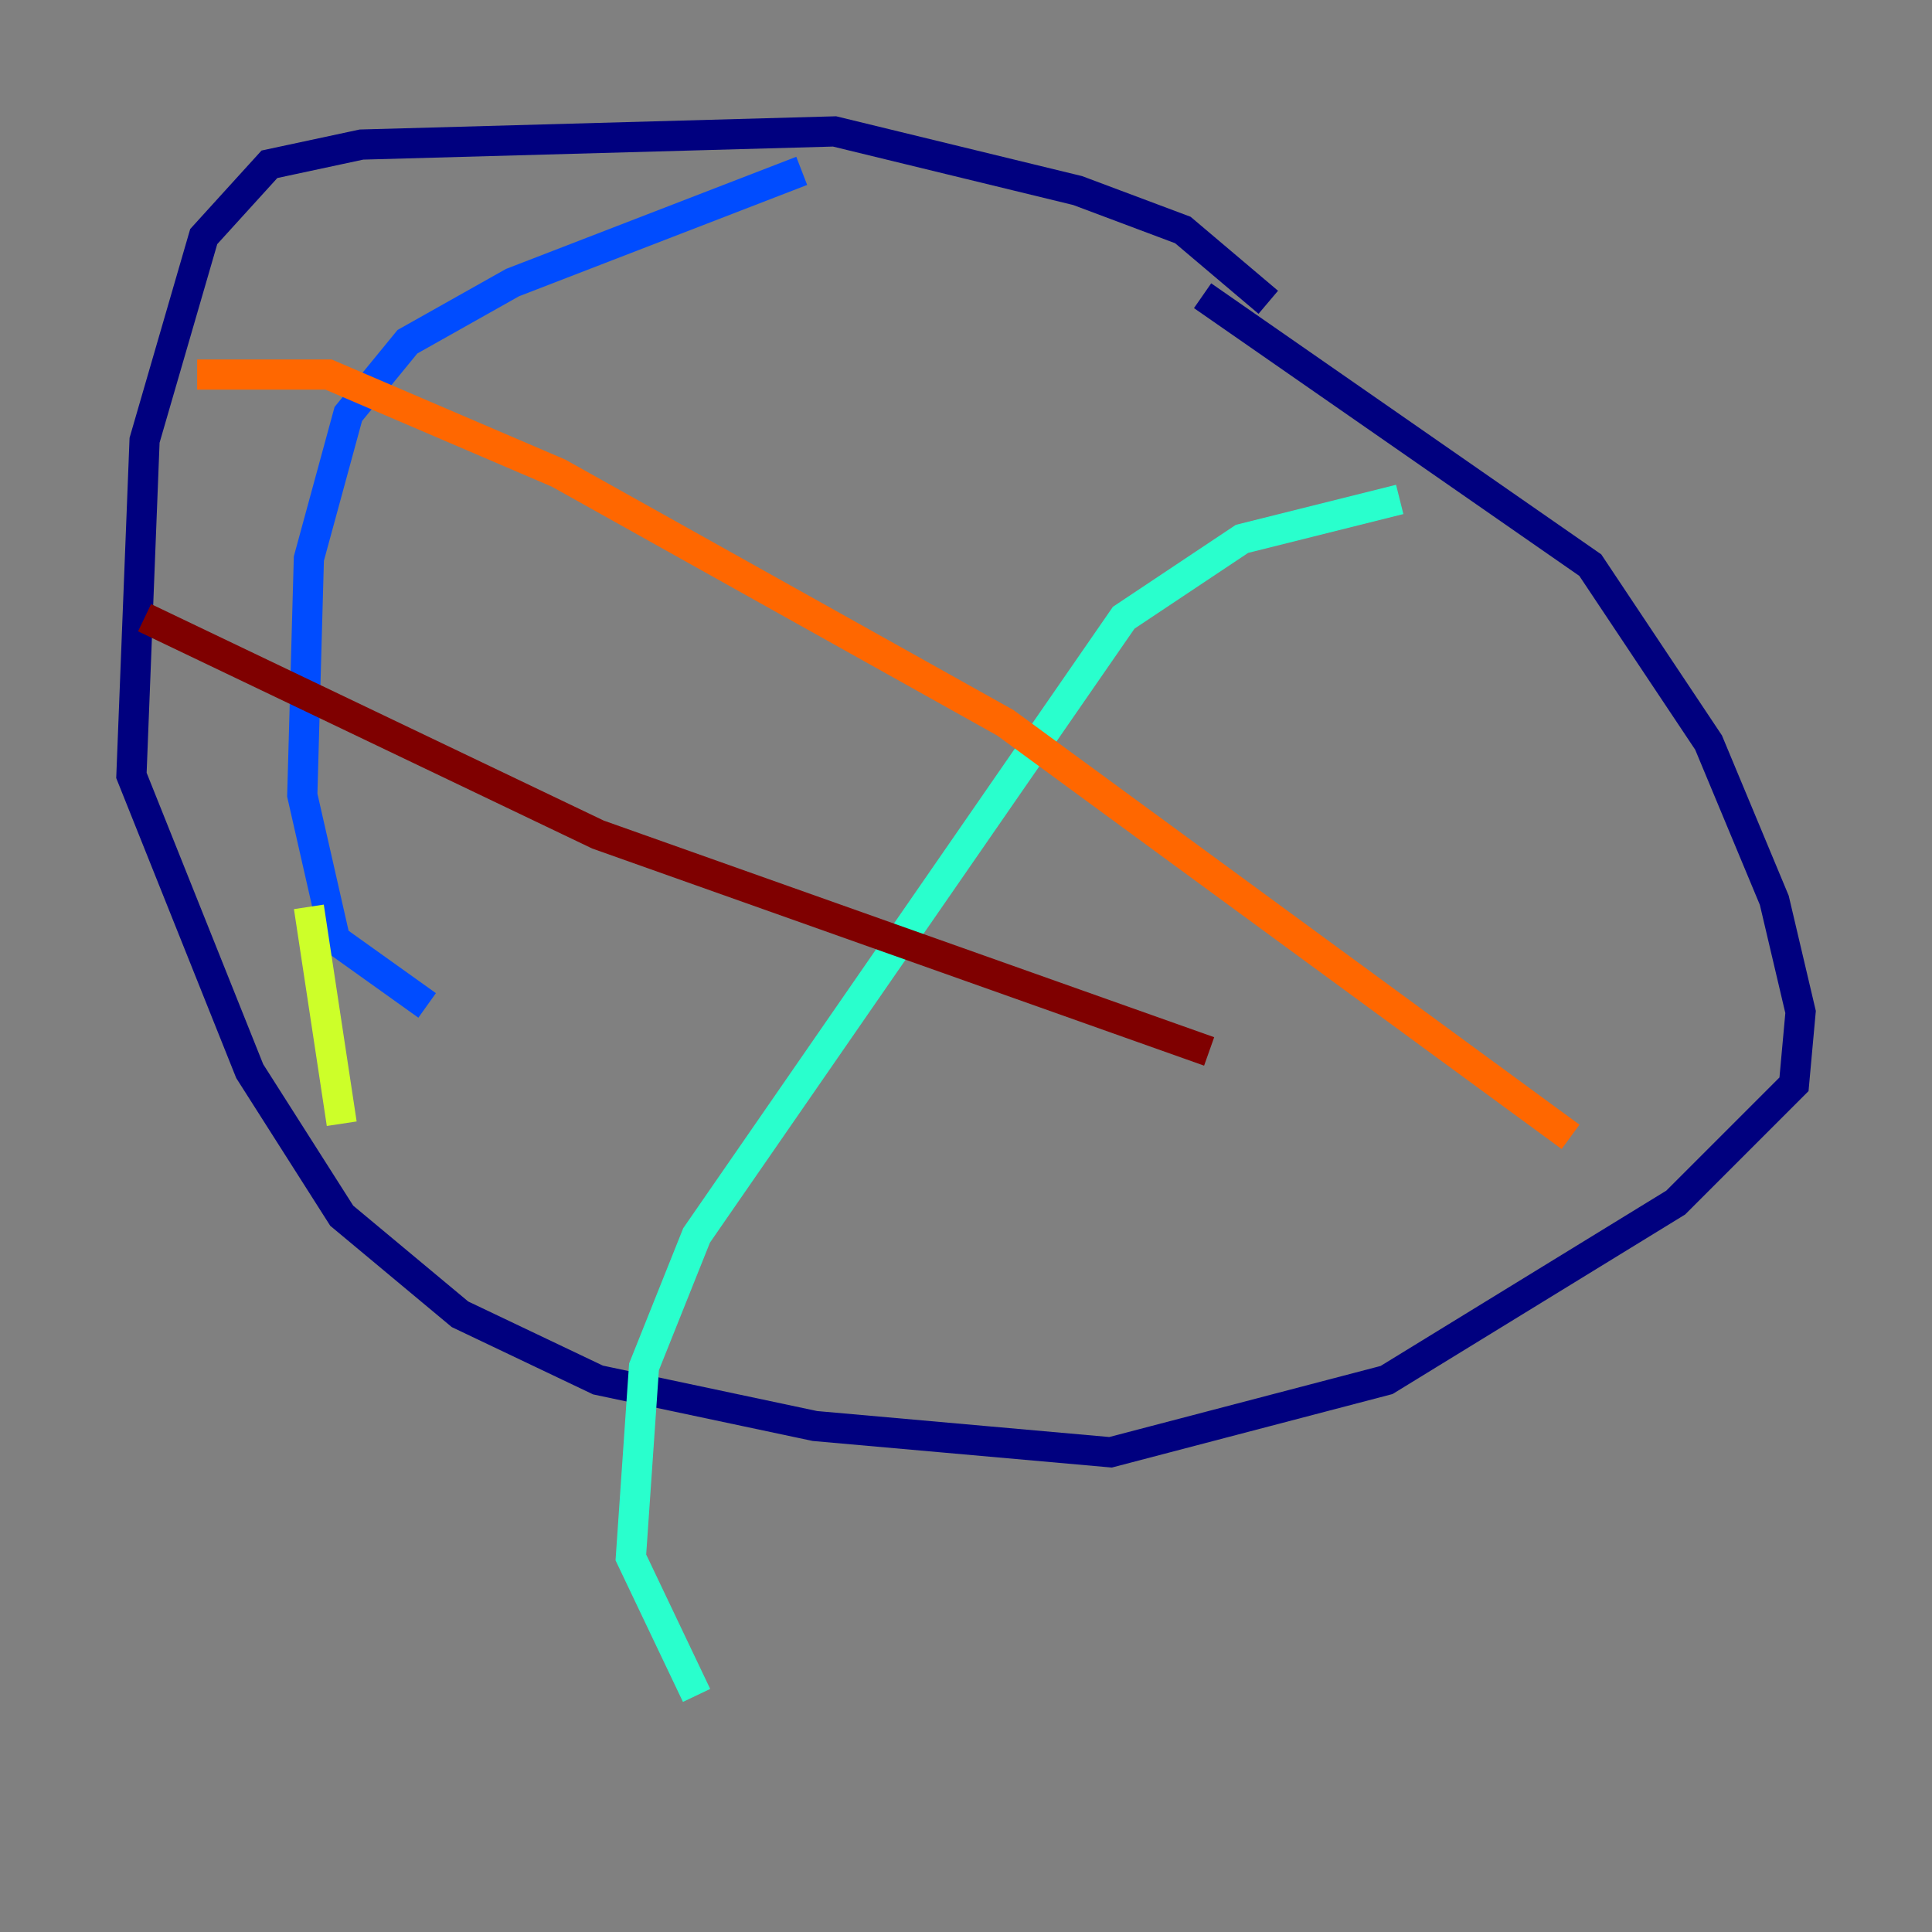 <?xml version="1.0" encoding="utf-8" ?>
<svg baseProfile="tiny" height="128" version="1.2" viewBox="0,0,128,128" width="128" xmlns="http://www.w3.org/2000/svg" xmlns:ev="http://www.w3.org/2001/xml-events" xmlns:xlink="http://www.w3.org/1999/xlink"><rect x="0" y="0" width="128" height="128" fill="#808080" stroke="none"/><defs /><polyline fill="none" points="84.027,20.027 78.367,15.238 71.401,12.626 55.292,8.707 23.946,9.578 17.85,10.884 13.497,15.674 9.578,29.17 8.707,51.374 16.544,70.966 22.64,80.544 30.476,87.075 39.619,91.429 53.986,94.476 73.578,96.218 91.864,91.429 111.02,79.674 118.857,71.837 119.293,67.048 117.551,59.646 113.197,49.197 105.361,37.442 79.674,19.592" stroke="#00007f" stroke-width="2" /><polyline fill="none" points="53.116,11.32 33.959,18.721 26.993,22.64 23.075,27.429 20.463,37.007 20.027,52.68 22.204,62.258 28.299,66.612" stroke="#004cff" stroke-width="2" /><polyline fill="none" points="92.735,33.088 82.286,35.701 74.449,40.925 46.15,81.85 42.667,90.558 41.796,103.184 46.15,112.326" stroke="#29ffcd" stroke-width="2" /><polyline fill="none" points="20.463,60.082 22.64,74.449" stroke="#cdff29" stroke-width="2" /><polyline fill="none" points="13.061,24.816 21.769,24.816 37.007,31.347 66.612,47.891 104.054,75.32" stroke="#ff6700" stroke-width="2" /><polyline fill="none" points="9.578,40.925 39.619,55.292 80.109,69.66" stroke="#7f0000" stroke-width="2" /></svg>